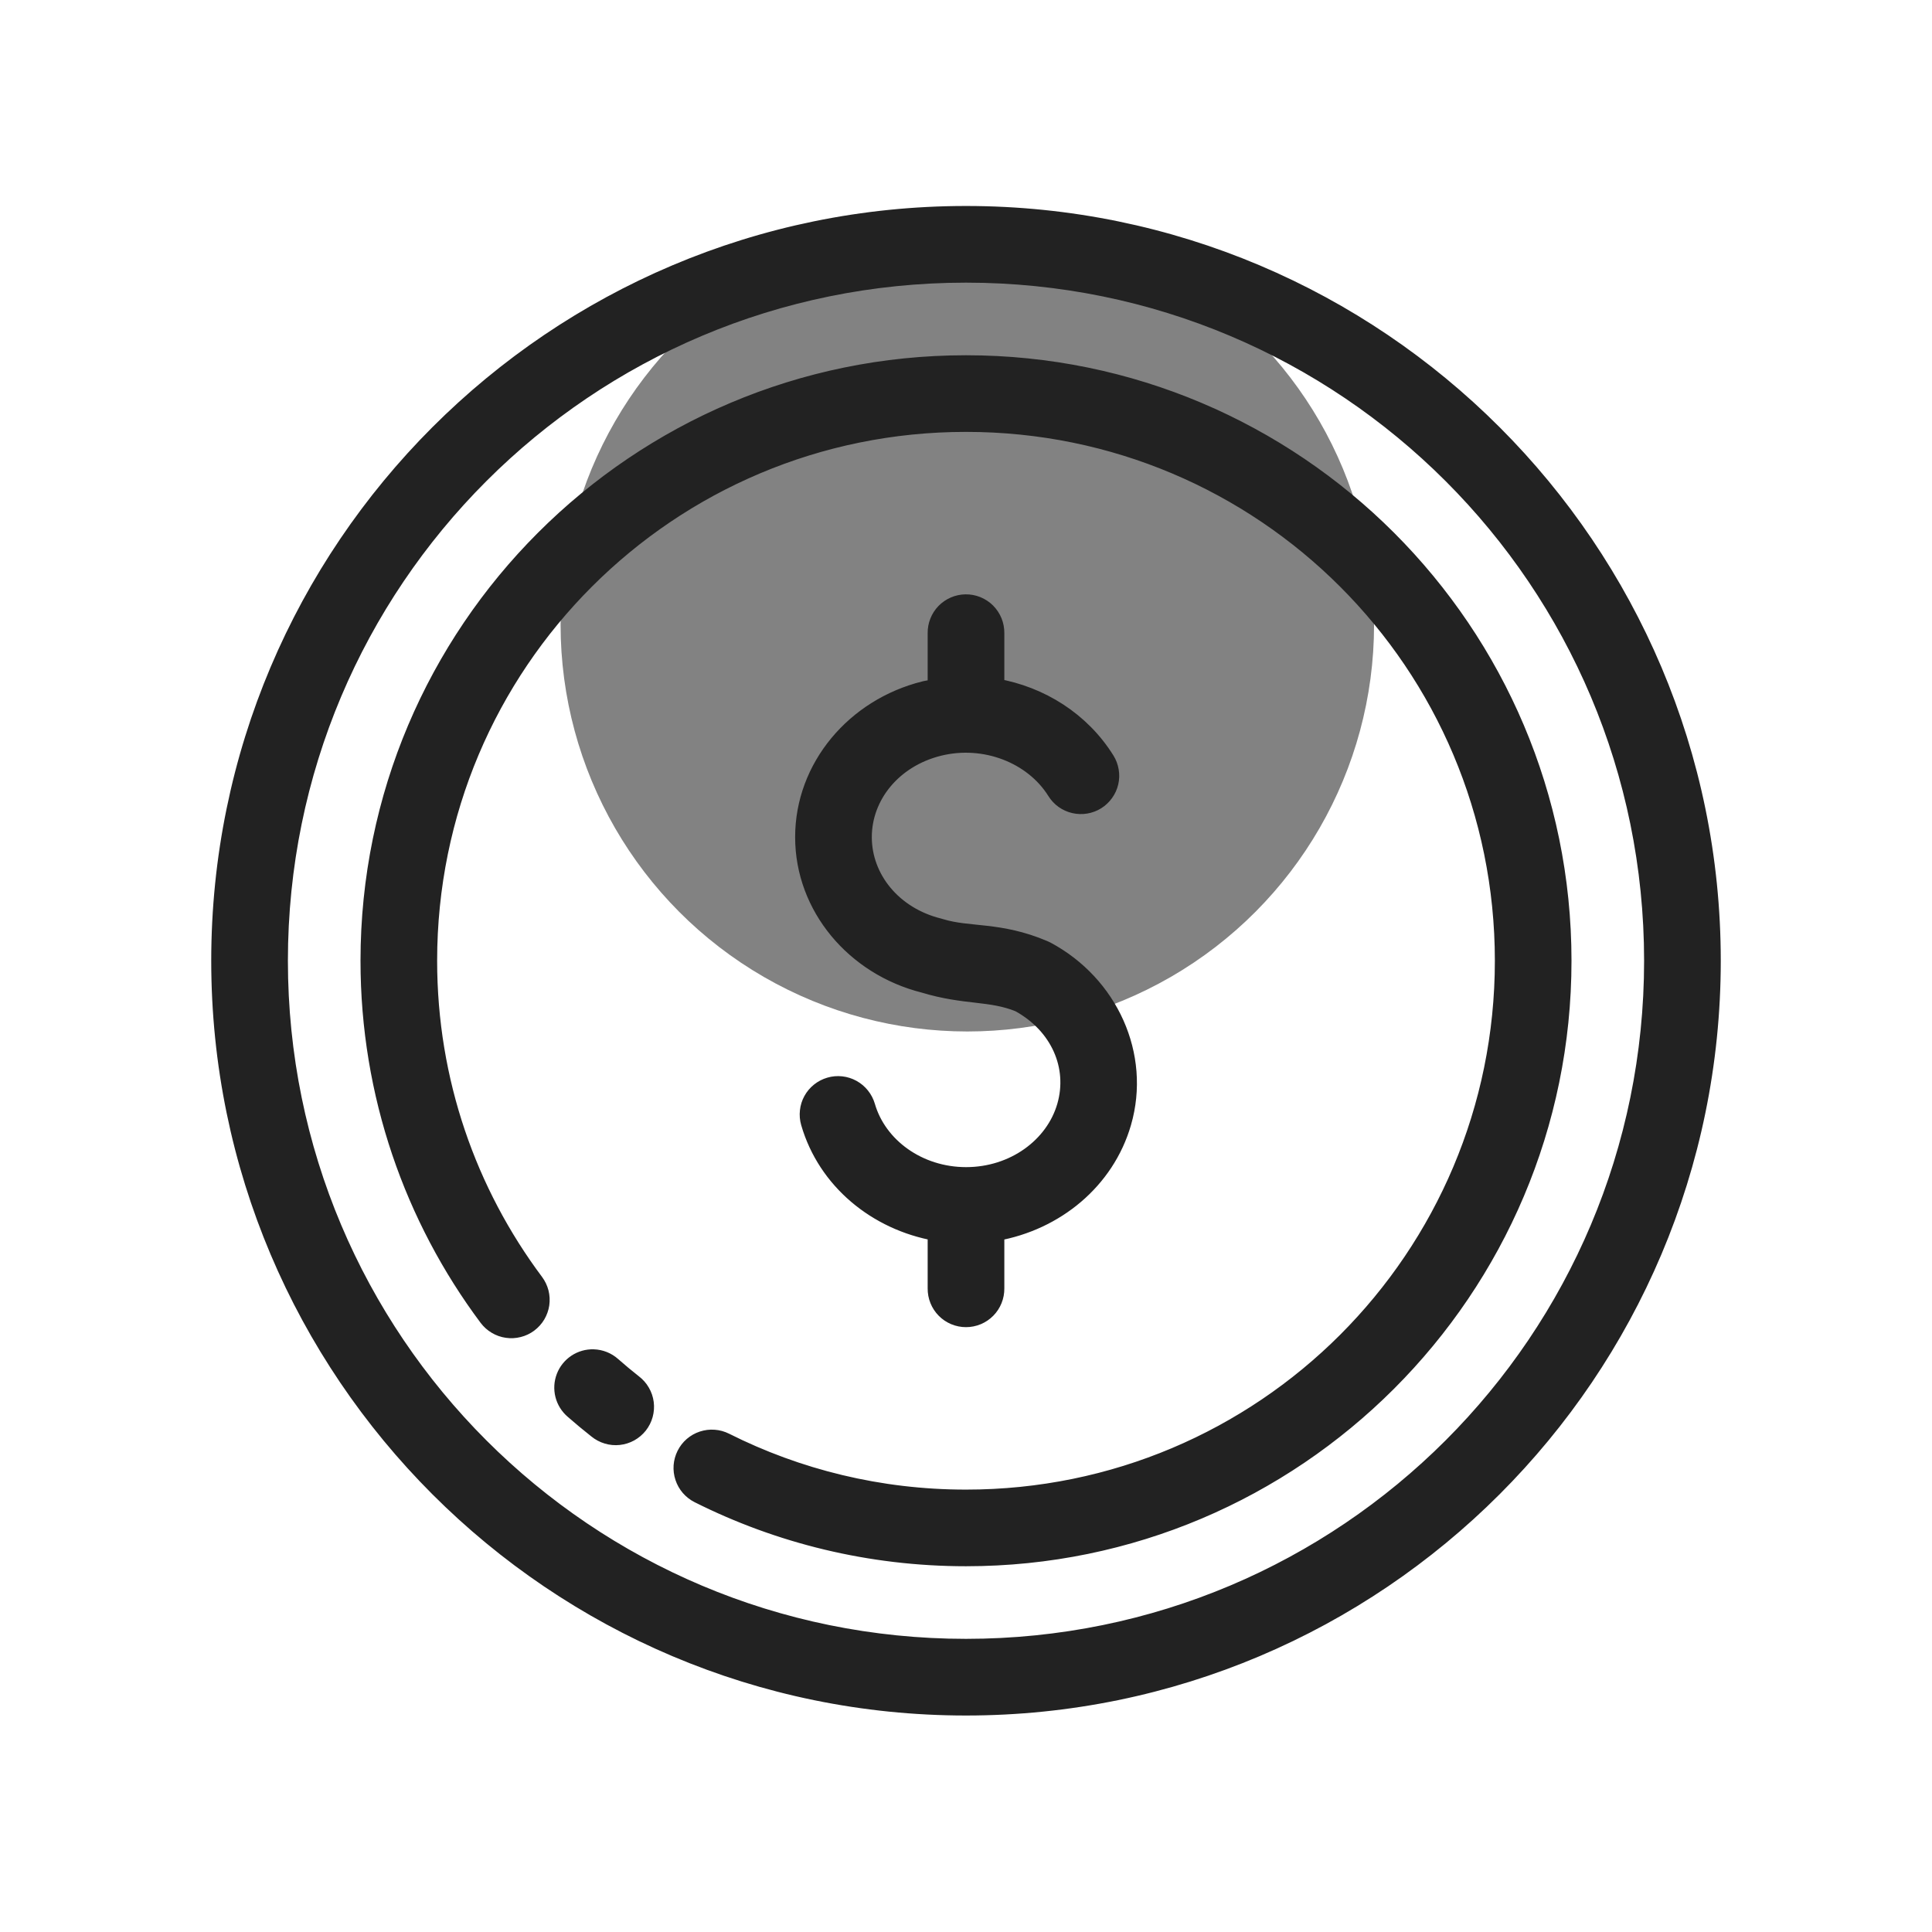 <svg width="57" height="57" viewBox="0 0 57 57" fill="none" xmlns="http://www.w3.org/2000/svg">
<circle cx="28.539" cy="18.432" r="12" fill="#828282"/>
<path d="M28.5 6.327C16.35 6.327 6.482 16.195 6.482 28.345C6.482 40.495 16.35 50.363 28.5 50.363C40.65 50.363 50.518 40.495 50.518 28.345C50.518 16.195 40.65 6.327 28.5 6.327ZM28.5 8.089C39.698 8.089 48.756 17.147 48.756 28.345C48.756 39.543 39.698 48.601 28.5 48.601C17.302 48.601 8.244 39.543 8.244 28.345C8.244 17.147 17.302 8.089 28.5 8.089ZM28.5 10.731C18.782 10.731 10.886 18.627 10.886 28.345C10.886 32.289 12.185 35.94 14.379 38.877C14.449 38.97 14.535 39.048 14.635 39.107C14.734 39.167 14.845 39.206 14.959 39.222C15.073 39.239 15.19 39.233 15.302 39.204C15.415 39.176 15.52 39.126 15.613 39.056C15.705 38.987 15.784 38.9 15.843 38.801C15.902 38.701 15.941 38.591 15.958 38.477C15.974 38.362 15.968 38.245 15.94 38.133C15.911 38.021 15.861 37.916 15.792 37.823C13.816 35.179 12.647 31.903 12.647 28.345C12.647 19.579 19.734 12.492 28.5 12.492C37.266 12.492 44.353 19.579 44.353 28.345C44.353 37.111 37.266 44.198 28.5 44.198C25.943 44.198 23.534 43.595 21.398 42.522C21.294 42.47 21.182 42.439 21.066 42.431C20.951 42.422 20.835 42.437 20.725 42.473C20.615 42.509 20.514 42.567 20.426 42.642C20.338 42.718 20.267 42.81 20.215 42.914C20.163 43.017 20.132 43.13 20.123 43.245C20.115 43.36 20.129 43.476 20.166 43.586C20.202 43.696 20.259 43.797 20.335 43.885C20.411 43.972 20.503 44.044 20.606 44.096C22.981 45.288 25.666 45.959 28.5 45.959C38.218 45.959 46.114 38.063 46.114 28.345C46.114 18.627 38.218 10.731 28.5 10.731ZM28.486 17.785C28.253 17.789 28.031 17.885 27.868 18.052C27.706 18.219 27.616 18.445 27.619 18.678V20.288C27.506 20.308 27.392 20.317 27.279 20.345H27.277C25.209 20.858 23.709 22.633 23.709 24.698C23.709 26.756 25.201 28.523 27.258 29.043C28.482 29.414 29.214 29.261 30.067 29.608C31.242 30.254 31.772 31.468 31.434 32.635C31.093 33.814 29.909 34.684 28.503 34.684C27.098 34.684 25.912 33.814 25.571 32.635C25.538 32.524 25.485 32.42 25.412 32.33C25.34 32.239 25.251 32.164 25.149 32.108C25.048 32.052 24.937 32.017 24.822 32.004C24.707 31.991 24.59 32.001 24.479 32.034C24.368 32.066 24.264 32.12 24.174 32.192C24.083 32.264 24.008 32.353 23.952 32.455C23.896 32.556 23.861 32.668 23.849 32.783C23.836 32.898 23.846 33.014 23.878 33.125C24.372 34.833 25.857 36.05 27.619 36.361V38.012C27.618 38.129 27.639 38.245 27.683 38.353C27.726 38.461 27.791 38.56 27.873 38.643C27.955 38.726 28.052 38.792 28.16 38.837C28.268 38.882 28.383 38.905 28.5 38.905C28.617 38.905 28.732 38.882 28.84 38.837C28.948 38.792 29.045 38.726 29.127 38.643C29.209 38.56 29.274 38.461 29.317 38.353C29.361 38.245 29.382 38.129 29.381 38.012V36.363C31.145 36.054 32.632 34.835 33.127 33.125C33.703 31.137 32.741 29.027 30.874 28.029C30.851 28.017 30.827 28.006 30.803 27.996C29.481 27.434 28.593 27.617 27.75 27.356C27.734 27.351 27.718 27.346 27.702 27.342C26.349 27.006 25.471 25.911 25.471 24.698C25.471 23.485 26.349 22.39 27.702 22.054C29.054 21.719 30.473 22.28 31.142 23.353C31.203 23.451 31.283 23.537 31.377 23.604C31.471 23.671 31.578 23.719 31.691 23.745C31.803 23.771 31.92 23.775 32.034 23.756C32.148 23.737 32.258 23.696 32.356 23.635C32.454 23.573 32.539 23.493 32.606 23.399C32.674 23.305 32.722 23.199 32.748 23.086C32.774 22.973 32.778 22.857 32.758 22.742C32.739 22.628 32.698 22.519 32.637 22.421C31.91 21.255 30.708 20.5 29.381 20.269V18.678C29.382 18.56 29.36 18.443 29.316 18.334C29.271 18.225 29.206 18.126 29.122 18.042C29.039 17.959 28.939 17.893 28.83 17.849C28.721 17.805 28.604 17.783 28.486 17.785ZM17.512 40.059C17.329 40.053 17.149 40.104 16.997 40.205C16.845 40.306 16.727 40.452 16.662 40.622C16.596 40.793 16.585 40.98 16.63 41.157C16.675 41.334 16.774 41.492 16.913 41.611C17.139 41.809 17.37 42.001 17.606 42.187C17.697 42.261 17.801 42.317 17.914 42.35C18.026 42.384 18.144 42.395 18.26 42.382C18.377 42.369 18.489 42.334 18.592 42.277C18.694 42.22 18.784 42.144 18.857 42.052C18.93 41.96 18.983 41.854 19.014 41.741C19.045 41.628 19.054 41.51 19.039 41.394C19.024 41.278 18.986 41.166 18.927 41.065C18.869 40.963 18.79 40.875 18.697 40.804C18.484 40.636 18.276 40.463 18.073 40.284C17.918 40.145 17.719 40.066 17.512 40.059Z" fill="#222222" stroke="#222222" stroke-width="0.5"/>
</svg>
